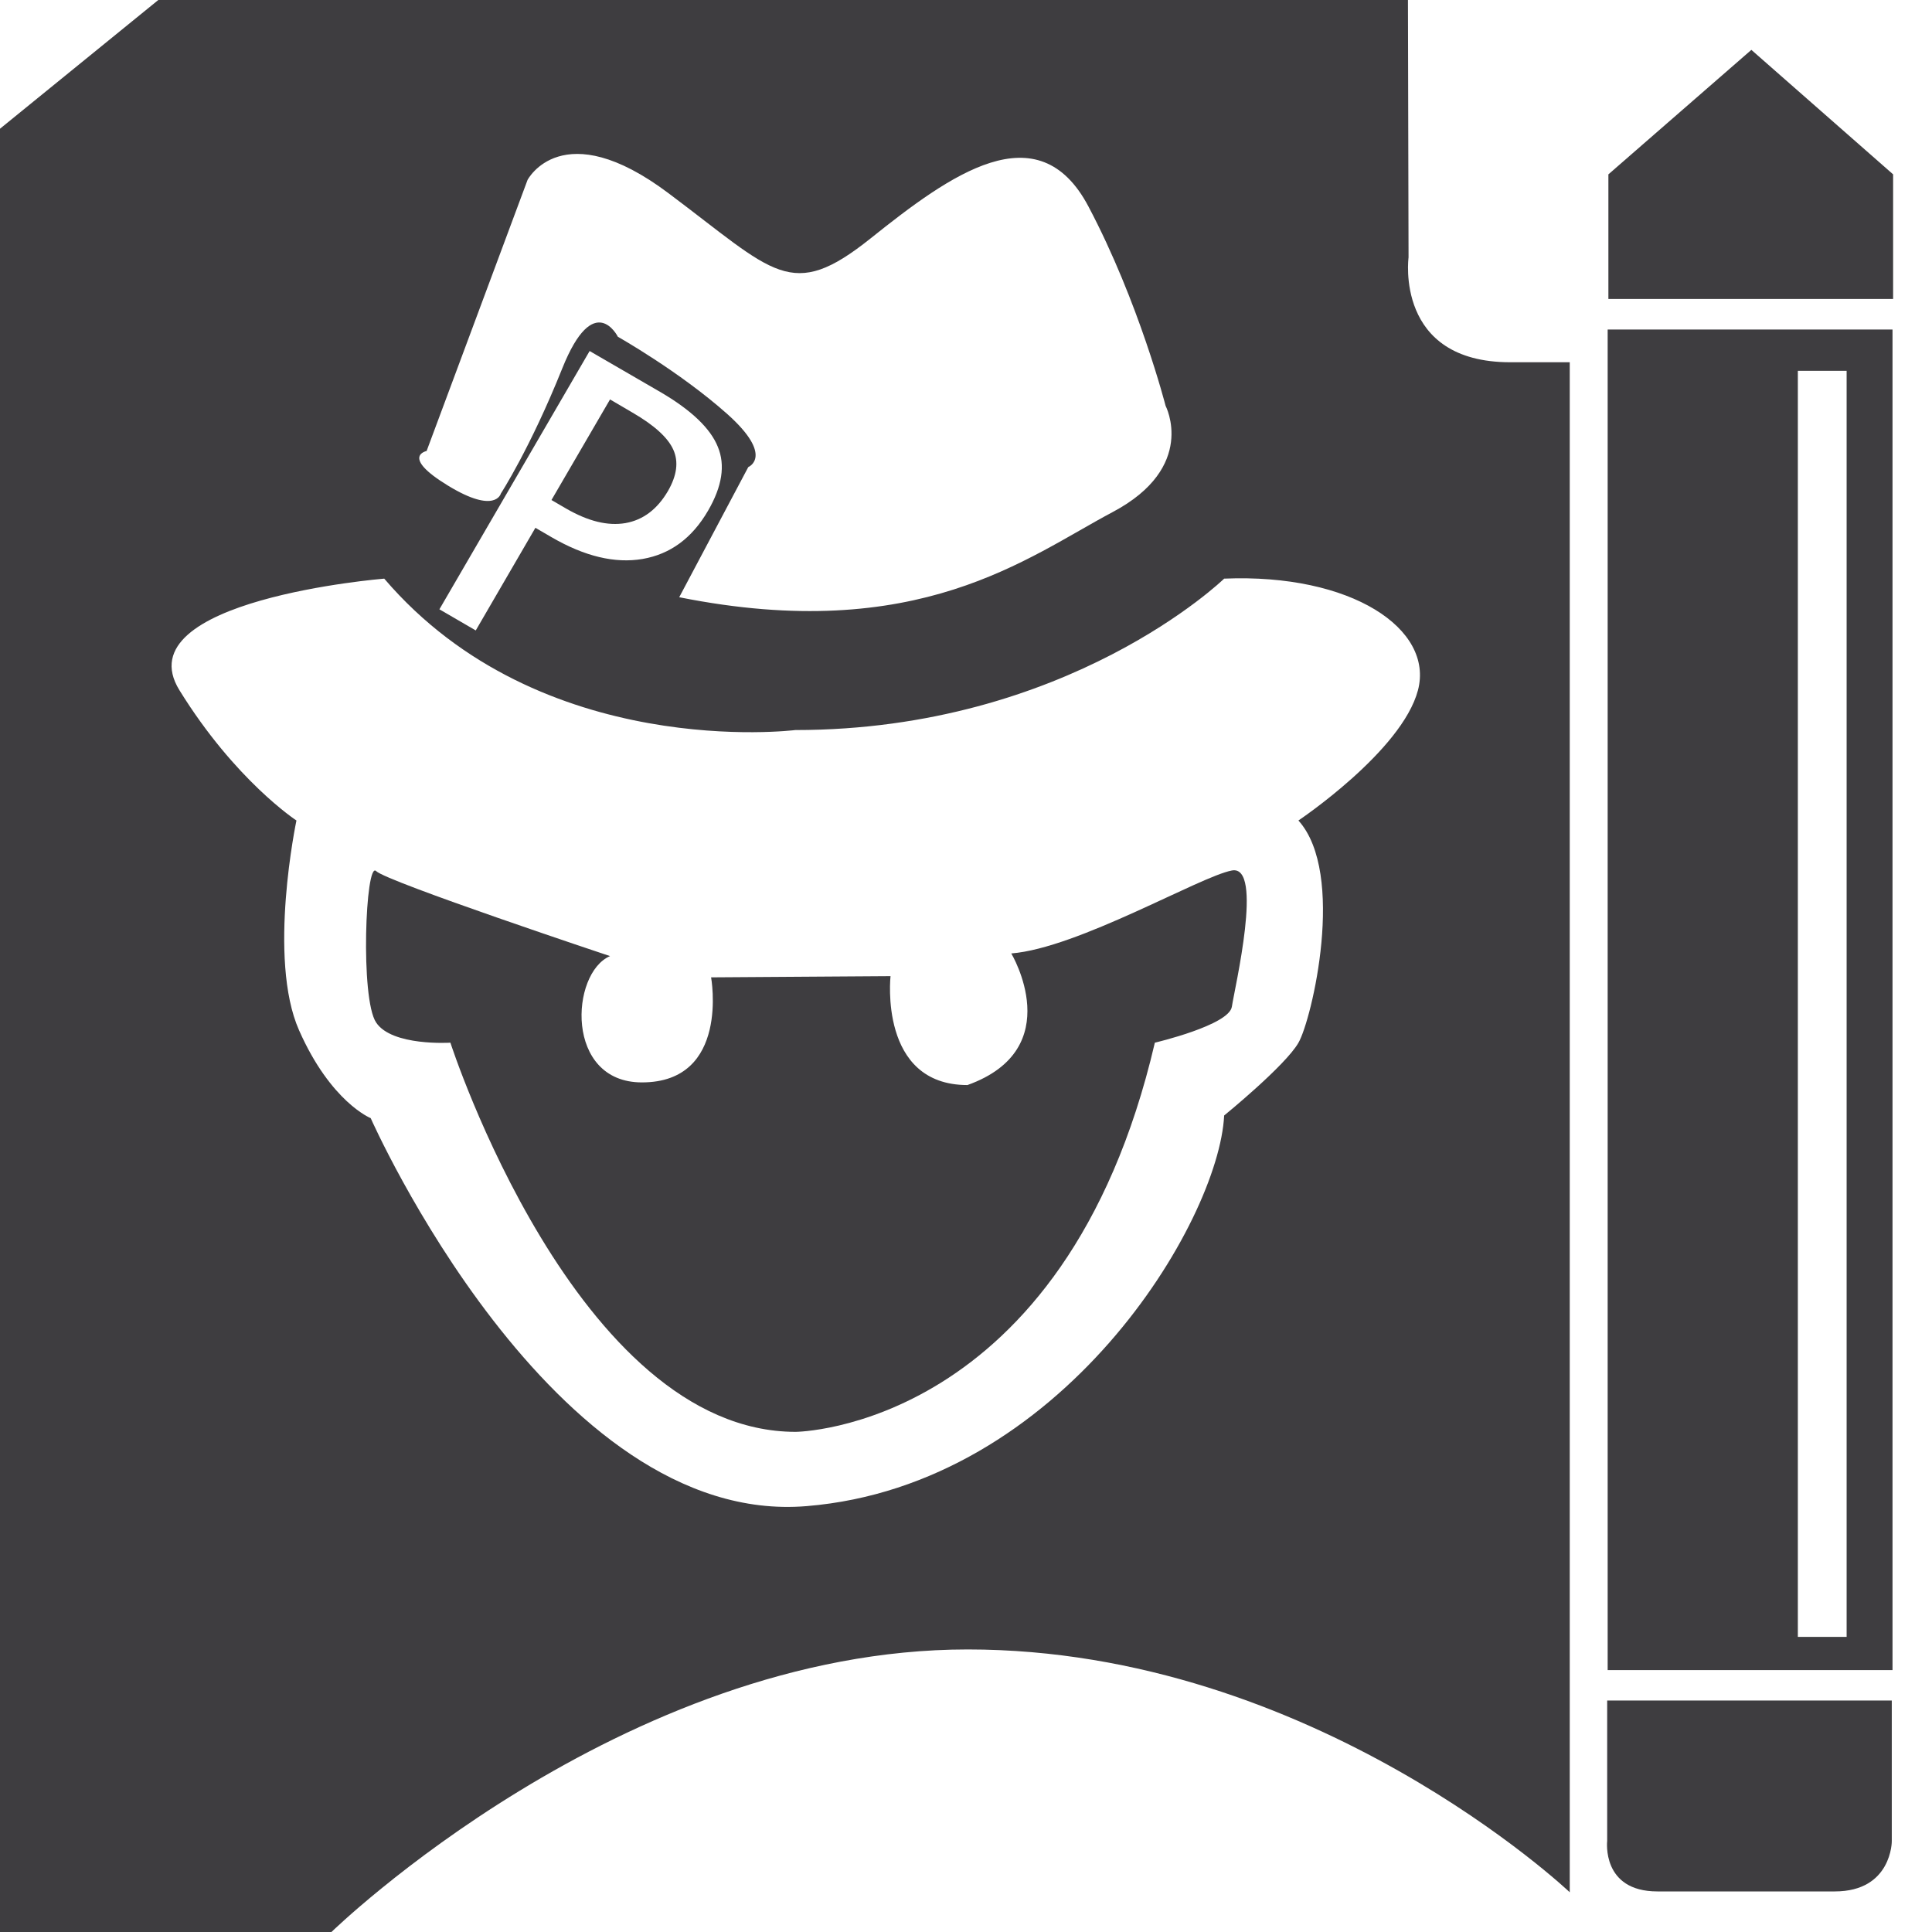 <?xml version="1.0" encoding="utf-8"?>
<!-- Generator: Adobe Illustrator 15.0.0, SVG Export Plug-In  -->
<!DOCTYPE svg PUBLIC "-//W3C//DTD SVG 1.1//EN" "http://www.w3.org/Graphics/SVG/1.1/DTD/svg11.dtd">
<svg version="1.1"
	 xmlns="http://www.w3.org/2000/svg" xmlns:xlink="http://www.w3.org/1999/xlink" xmlns:a="http://ns.adobe.com/AdobeSVGViewerExtensions/3.0/"
	 x="0px" y="0px" width="16px" height="16px" viewBox="0 0 16 16" enable-background="new 0 0 16 16" xml:space="preserve">
<defs>
</defs>
<polygon fill="#3E3D40" points="14.504,0.413 13.32,1.444 13.32,2.476 15.678,2.476 15.678,1.444 "/>
<path fill="#3E3D40" d="M13.314,2.729v11.102h2.359V2.729H13.314z M15.293,13.556h-0.404V3.071h0.404V13.556z"/>
<path fill="#3E3D40" d="M15.195,15.664c-0.521,0-1.004,0-1.469,0s-0.416-0.418-0.416-0.418v-1.163h2.357v1.163
	C15.668,15.246,15.668,15.664,15.195,15.664z"/>
<path fill="#3E3D40" d="M5.238,3.417L5.052,3.308L4.567,4.141l0.122,0.071c0.182,0.105,0.344,0.145,0.491,0.12
	c0.146-0.026,0.263-0.114,0.352-0.266c0.074-0.129,0.089-0.242,0.044-0.342C5.531,3.624,5.419,3.522,5.238,3.417z"/>
<path fill="#3E3D40" d="M10.202,7.209C9.939,7.258,8.926,7.852,8.375,7.896c0,0,0.474,0.79-0.363,1.09
	c-0.737,0-0.637-0.902-0.637-0.902l-1.486,0.01c0,0,0.158,0.87-0.573,0.87c-0.641,0-0.592-0.906-0.264-1.046
	c0,0-1.849-0.616-1.937-0.704s-0.133,1.057,0,1.254C3.246,8.666,3.73,8.635,3.73,8.635s1.041,3.223,2.86,3.223
	c0,0,2.226-0.018,2.974-3.223c0,0,0.617-0.145,0.638-0.299C10.225,8.182,10.467,7.159,10.202,7.209z"/>
<path fill="#3E3D40" d="M12.567,3c-0.032,0-0.053,0-0.06,0c-0.959,0-0.842-0.868-0.842-0.868L11.66,0H1.311L0,1.066V16h2.745
	c0,0,2.401-2.34,5.269-2.34c2.867,0,4.986,2.011,4.986,2.011V3C13,3,12.613,3,12.567,3z M3.533,3.735L4.369,1.49
	c0,0,0.287-0.551,1.167,0.11c0.881,0.66,1.013,0.902,1.673,0.375c0.66-0.528,1.387-1.056,1.805-0.265
	c0.419,0.792,0.639,1.651,0.639,1.651s0.265,0.507-0.439,0.88C8.508,4.615,7.605,5.342,5.625,4.946l0.572-1.078
	c0,0,0.219-0.089-0.176-0.441C5.625,3.075,5.117,2.789,5.117,2.789S4.92,2.392,4.656,3.052C4.391,3.713,4.148,4.087,4.148,4.087
	S4.105,4.263,3.709,4.021C3.313,3.779,3.533,3.735,3.533,3.735z M5.322,4.629c-0.229,0.039-0.48-0.021-0.754-0.18L4.434,4.371
	l-0.494,0.85L3.639,5.046l1.244-2.139l0.583,0.338c0.258,0.15,0.418,0.303,0.479,0.456C6.008,3.853,5.98,4.029,5.864,4.229
	C5.732,4.456,5.552,4.589,5.322,4.629z M11.743,5.716c-0.133,0.505-0.99,1.079-0.99,1.079c0.396,0.439,0.111,1.65,0,1.841
	c-0.109,0.19-0.615,0.602-0.615,0.602c-0.045,0.882-1.344,3.061-3.457,3.235C4.568,12.65,3.07,9.26,3.07,9.26
	S2.74,9.128,2.477,8.533C2.213,7.939,2.455,6.795,2.455,6.795S1.948,6.464,1.486,5.716C1.023,4.967,3.182,4.792,3.182,4.792
	c1.298,1.519,3.404,1.254,3.404,1.254c2.262,0,3.552-1.254,3.552-1.254C11.193,4.748,11.876,5.209,11.743,5.716z"/>
</svg>
